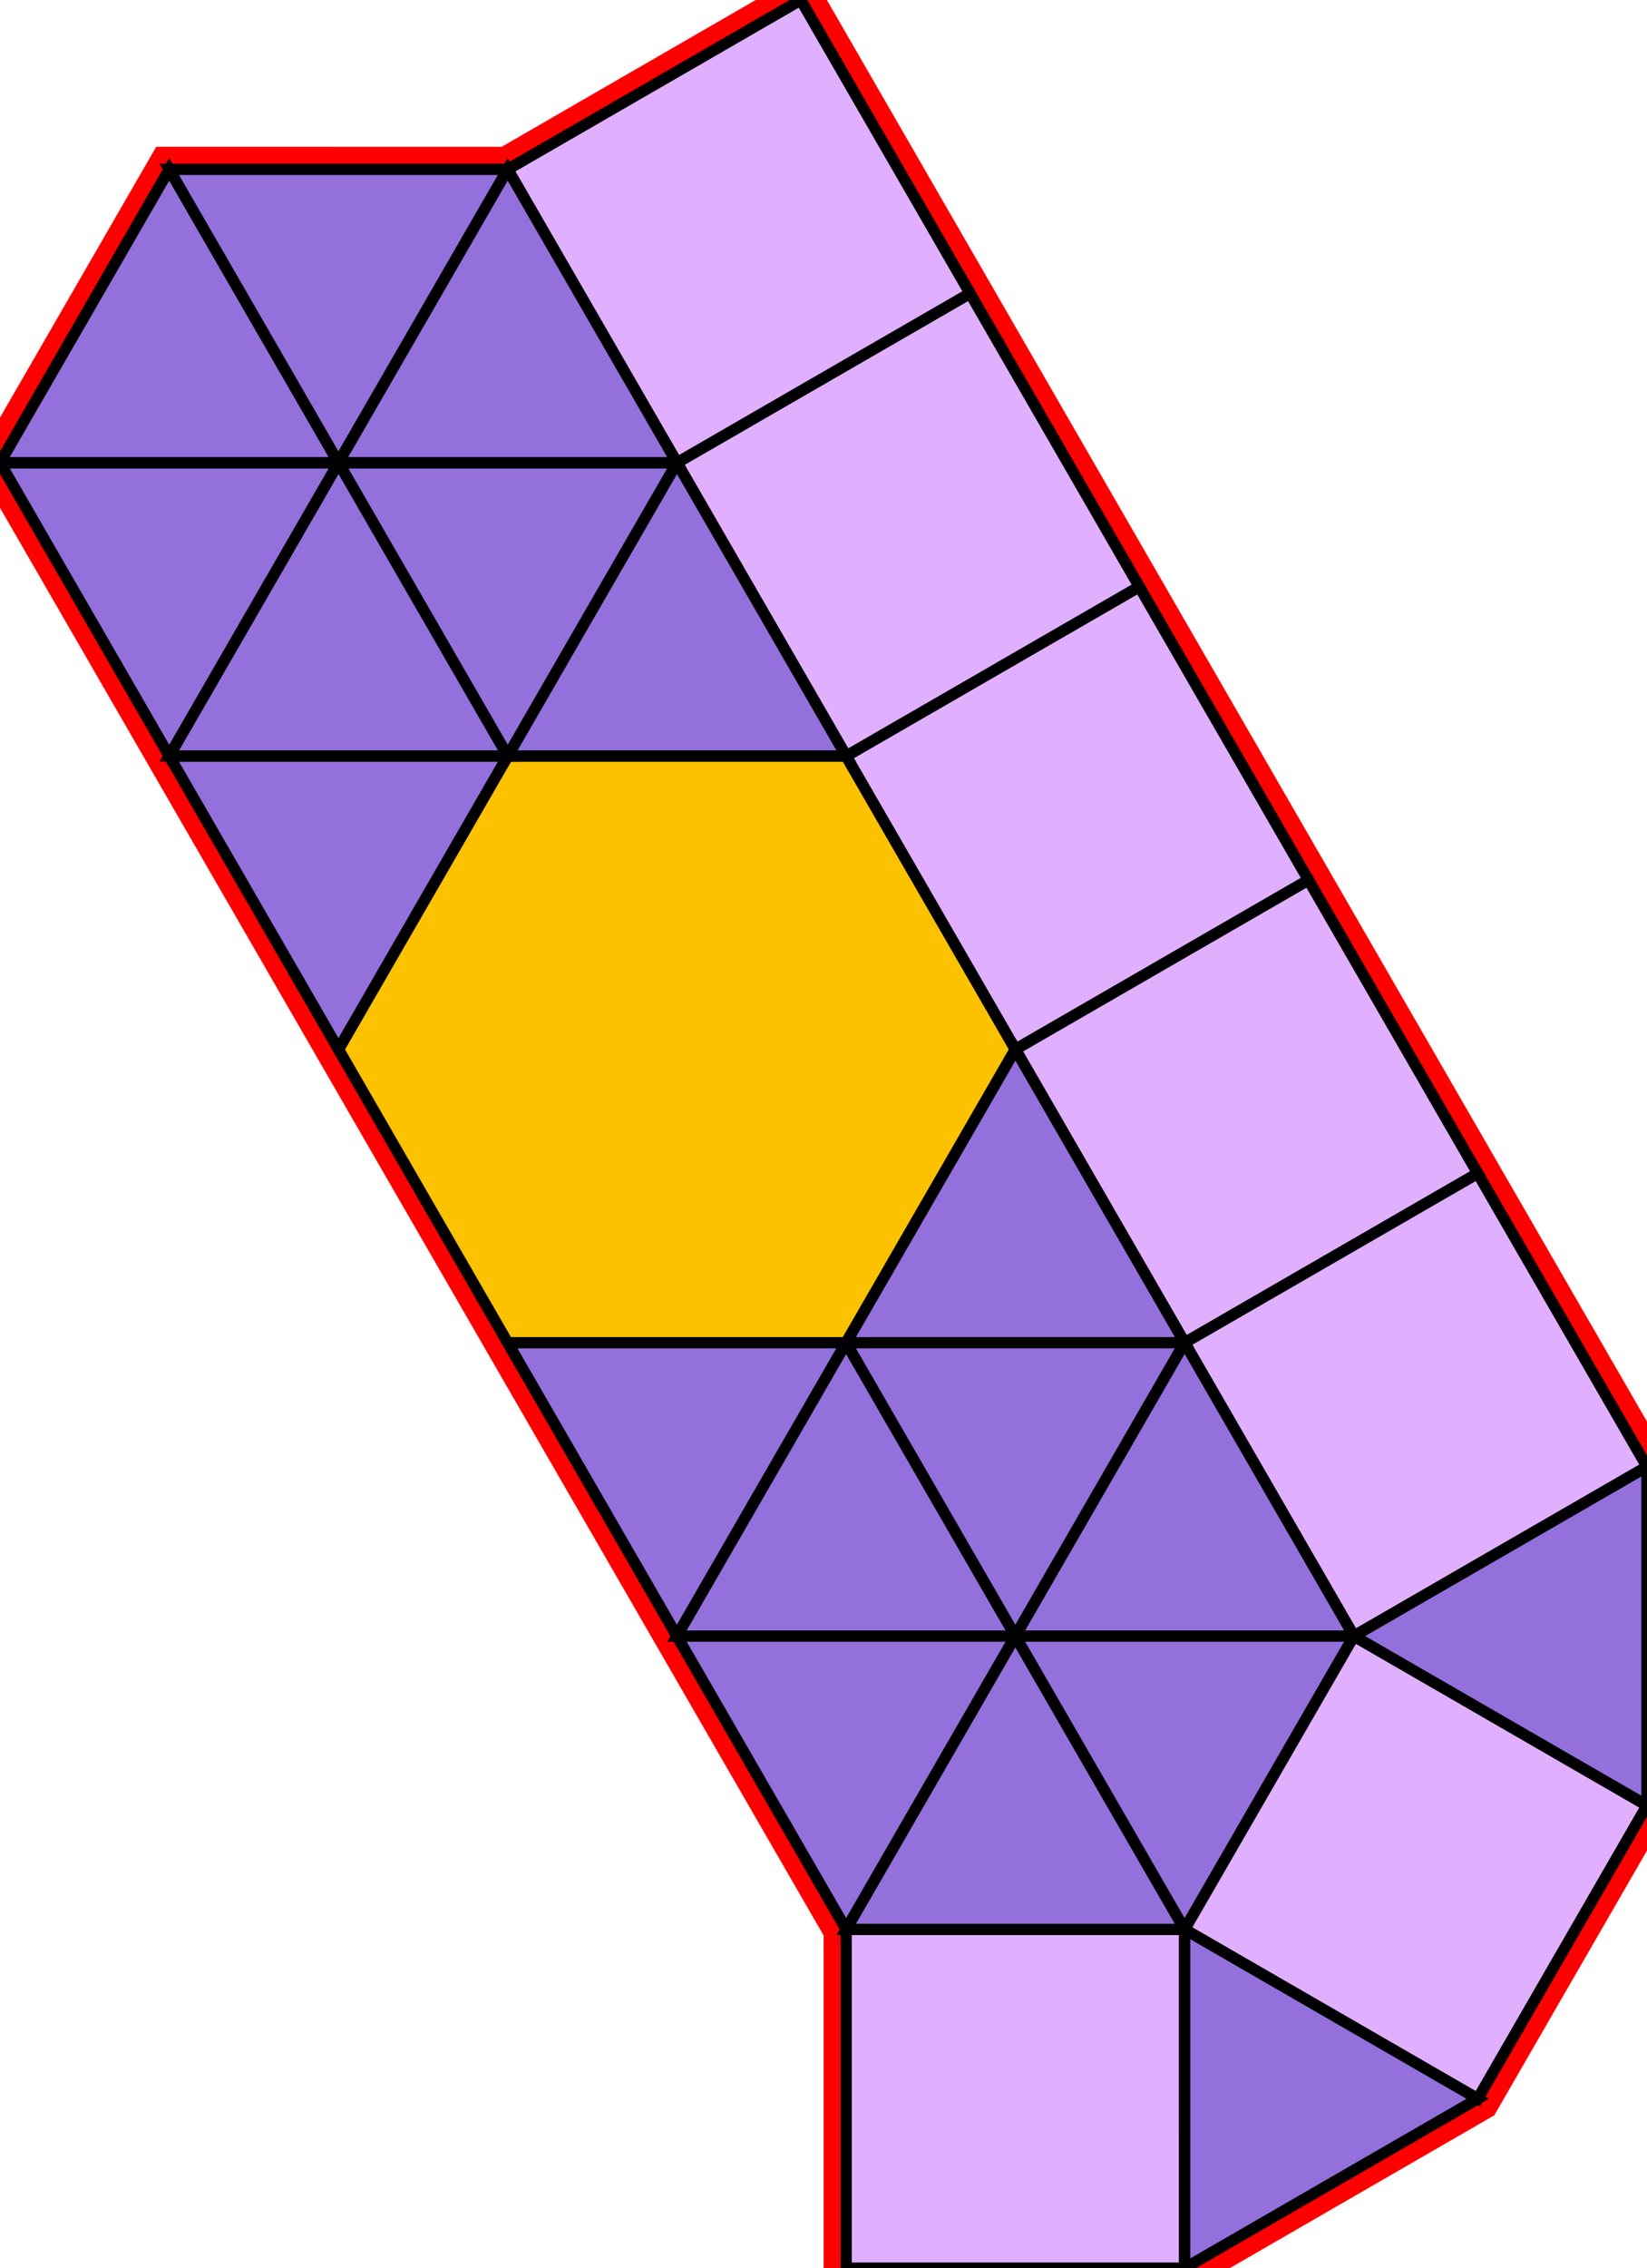 <?xml version="1.0" encoding="utf-8"?>
<svg xmlns="http://www.w3.org/2000/svg" id="mainSVG" pointer-events="all" width="145.981" height="200.884" EdgeLen="30" template="u6_463_tu" code="A18_7_1_0" copyright="Francis Hemsher, 2012">
	<polygon id="BorderPoly" fill="none" pointer-events="none" stroke="red" stroke-width="4" transform="" points="70.98,0 44.999,15.001 15.001,14.999 7.62939e-006,40.98 15,66.96 30,92.941 44.999,118.923 60.001,144.903 75.001,170.884 75.001,200.884 105,200.884 130.98,185.884 145.98,159.904 145.98,129.903 130.98,103.923 115.98,77.942 100.98,51.96 85.981,25.98"/>
	<g id="mainPolyG" transform=""><polygon id="mainPoly" fill="rgb(252, 194, 0)" stroke="black" onmouseover="setChange(evt)" onmouseout="unhiliteChange(evt)" onclick="changeMe(evt)" points="74.999,66.96 44.999,66.96 30,92.941 44.999,118.923 74.999,118.923 89.999,92.941" seed="0"/><polygon fill="rgb(224, 176, 255)" stroke="black" stroke-width="1" onmouseover="setChange(evt)" onmouseout="unhiliteChange(evt)" onclick="changeMe(evt)" points="115.98,77.942 100.98,51.96 75.001,66.961 89.999,92.941" seed="1"/><polygon fill="rgb(224, 176, 255)" stroke="black" stroke-width="1" onmouseover="setChange(evt)" onmouseout="unhiliteChange(evt)" onclick="changeMe(evt)" points="100.98,51.96 85.981,25.98 59.999,40.981 75.001,66.961" seed="2"/><polygon fill="rgb(224, 176, 255)" stroke="black" stroke-width="1" onmouseover="setChange(evt)" onmouseout="unhiliteChange(evt)" onclick="changeMe(evt)" points="85.981,25.98 70.98,0 44.999,15.001 60.001,40.981" seed="3"/><polygon fill="rgb(224, 176, 255)" stroke="black" stroke-width="1" onmouseover="setChange(evt)" onmouseout="unhiliteChange(evt)" onclick="changeMe(evt)" points="130.98,103.923 115.98,77.942 89.999,92.941 105,118.923" seed="4"/><polygon fill="rgb(224, 176, 255)" stroke="black" stroke-width="1" onmouseover="setChange(evt)" onmouseout="unhiliteChange(evt)" onclick="changeMe(evt)" points="145.98,129.903 130.98,103.923 105,118.923 120,144.903" seed="5"/><polygon fill="rgb(147, 112, 219)" stroke="black" stroke-width="1" onmouseover="setChange(evt)" onmouseout="unhiliteChange(evt)" onclick="changeMe(evt)" points="44.999,66.96 15,66.96 30,92.941" seed="6"/><polygon fill="rgb(147, 112, 219)" stroke="black" stroke-width="1" onmouseover="setChange(evt)" onmouseout="unhiliteChange(evt)" onclick="changeMe(evt)" points="74.999,66.96 59.999,40.98 44.999,66.96" seed="7"/><polygon fill="rgb(147, 112, 219)" stroke="black" stroke-width="1" onmouseover="setChange(evt)" onmouseout="unhiliteChange(evt)" onclick="changeMe(evt)" points="59.999,40.98 30,40.98 44.999,66.96" seed="8"/><polygon fill="rgb(147, 112, 219)" stroke="black" stroke-width="1" onmouseover="setChange(evt)" onmouseout="unhiliteChange(evt)" onclick="changeMe(evt)" points="44.999,66.96 30,40.98 15,66.96" seed="9"/><polygon fill="rgb(147, 112, 219)" stroke="black" stroke-width="1" onmouseover="setChange(evt)" onmouseout="unhiliteChange(evt)" onclick="changeMe(evt)" points="30,40.98 7.62939e-006,40.98 15,66.96" seed="10"/><polygon fill="rgb(147, 112, 219)" stroke="black" stroke-width="1" onmouseover="setChange(evt)" onmouseout="unhiliteChange(evt)" onclick="changeMe(evt)" points="30,40.98 15,14.998 7.62939e-006,40.98" seed="11"/><polygon fill="rgb(147, 112, 219)" stroke="black" stroke-width="1" onmouseover="setChange(evt)" onmouseout="unhiliteChange(evt)" onclick="changeMe(evt)" points="44.999,14.999 15.001,14.999 30,40.98" seed="12"/><polygon fill="rgb(147, 112, 219)" stroke="black" stroke-width="1" onmouseover="setChange(evt)" onmouseout="unhiliteChange(evt)" onclick="changeMe(evt)" points="59.999,40.98 44.999,14.999 30,40.98" seed="13"/><polygon fill="rgb(147, 112, 219)" stroke="black" stroke-width="1" onmouseover="setChange(evt)" onmouseout="unhiliteChange(evt)" onclick="changeMe(evt)" points="74.999,118.923 44.999,118.923 59.999,144.904" seed="14"/><polygon fill="rgb(147, 112, 219)" stroke="black" stroke-width="1" onmouseover="setChange(evt)" onmouseout="unhiliteChange(evt)" onclick="changeMe(evt)" points="105,118.923 89.999,92.942 74.999,118.923" seed="15"/><polygon fill="rgb(147, 112, 219)" stroke="black" stroke-width="1" onmouseover="setChange(evt)" onmouseout="unhiliteChange(evt)" onclick="changeMe(evt)" points="89.999,144.903 74.999,118.923 60.001,144.903" seed="16"/><polygon fill="rgb(147, 112, 219)" stroke="black" stroke-width="1" onmouseover="setChange(evt)" onmouseout="unhiliteChange(evt)" onclick="changeMe(evt)" points="105,118.923 74.999,118.923 89.999,144.904" seed="17"/><polygon fill="rgb(147, 112, 219)" stroke="black" stroke-width="1" onmouseover="setChange(evt)" onmouseout="unhiliteChange(evt)" onclick="changeMe(evt)" points="90.001,144.903 60.001,144.903 75.001,170.884" seed="18"/><polygon fill="rgb(147, 112, 219)" stroke="black" stroke-width="1" onmouseover="setChange(evt)" onmouseout="unhiliteChange(evt)" onclick="changeMe(evt)" points="120,144.904 105,118.923 89.999,144.904" seed="19"/><polygon fill="rgb(147, 112, 219)" stroke="black" stroke-width="1" onmouseover="setChange(evt)" onmouseout="unhiliteChange(evt)" onclick="changeMe(evt)" points="105.001,170.884 90.001,144.903 75.001,170.884" seed="20"/><polygon fill="rgb(147, 112, 219)" stroke="black" stroke-width="1" onmouseover="setChange(evt)" onmouseout="unhiliteChange(evt)" onclick="changeMe(evt)" points="120,144.904 89.999,144.904 105,170.884" seed="21"/><polygon fill="rgb(224, 176, 255)" stroke="black" stroke-width="1" onmouseover="setChange(evt)" onmouseout="unhiliteChange(evt)" onclick="changeMe(evt)" points="145.98,159.904 120,144.904 105,170.884 130.98,185.884" seed="22"/><polygon fill="rgb(224, 176, 255)" stroke="black" stroke-width="1" onmouseover="setChange(evt)" onmouseout="unhiliteChange(evt)" onclick="changeMe(evt)" points="105.002,200.884 105.001,170.884 75.001,170.884 75.001,200.884" seed="23"/><polygon fill="rgb(147, 112, 219)" stroke="black" stroke-width="1" onmouseover="setChange(evt)" onmouseout="unhiliteChange(evt)" onclick="changeMe(evt)" points="145.98,159.903 145.98,129.903 120,144.903" seed="24"/><polygon fill="rgb(147, 112, 219)" stroke="black" stroke-width="1" onmouseover="setChange(evt)" onmouseout="unhiliteChange(evt)" onclick="changeMe(evt)" points="130.98,185.884 105,170.884 105,200.884" seed="25"/></g>
</svg>
